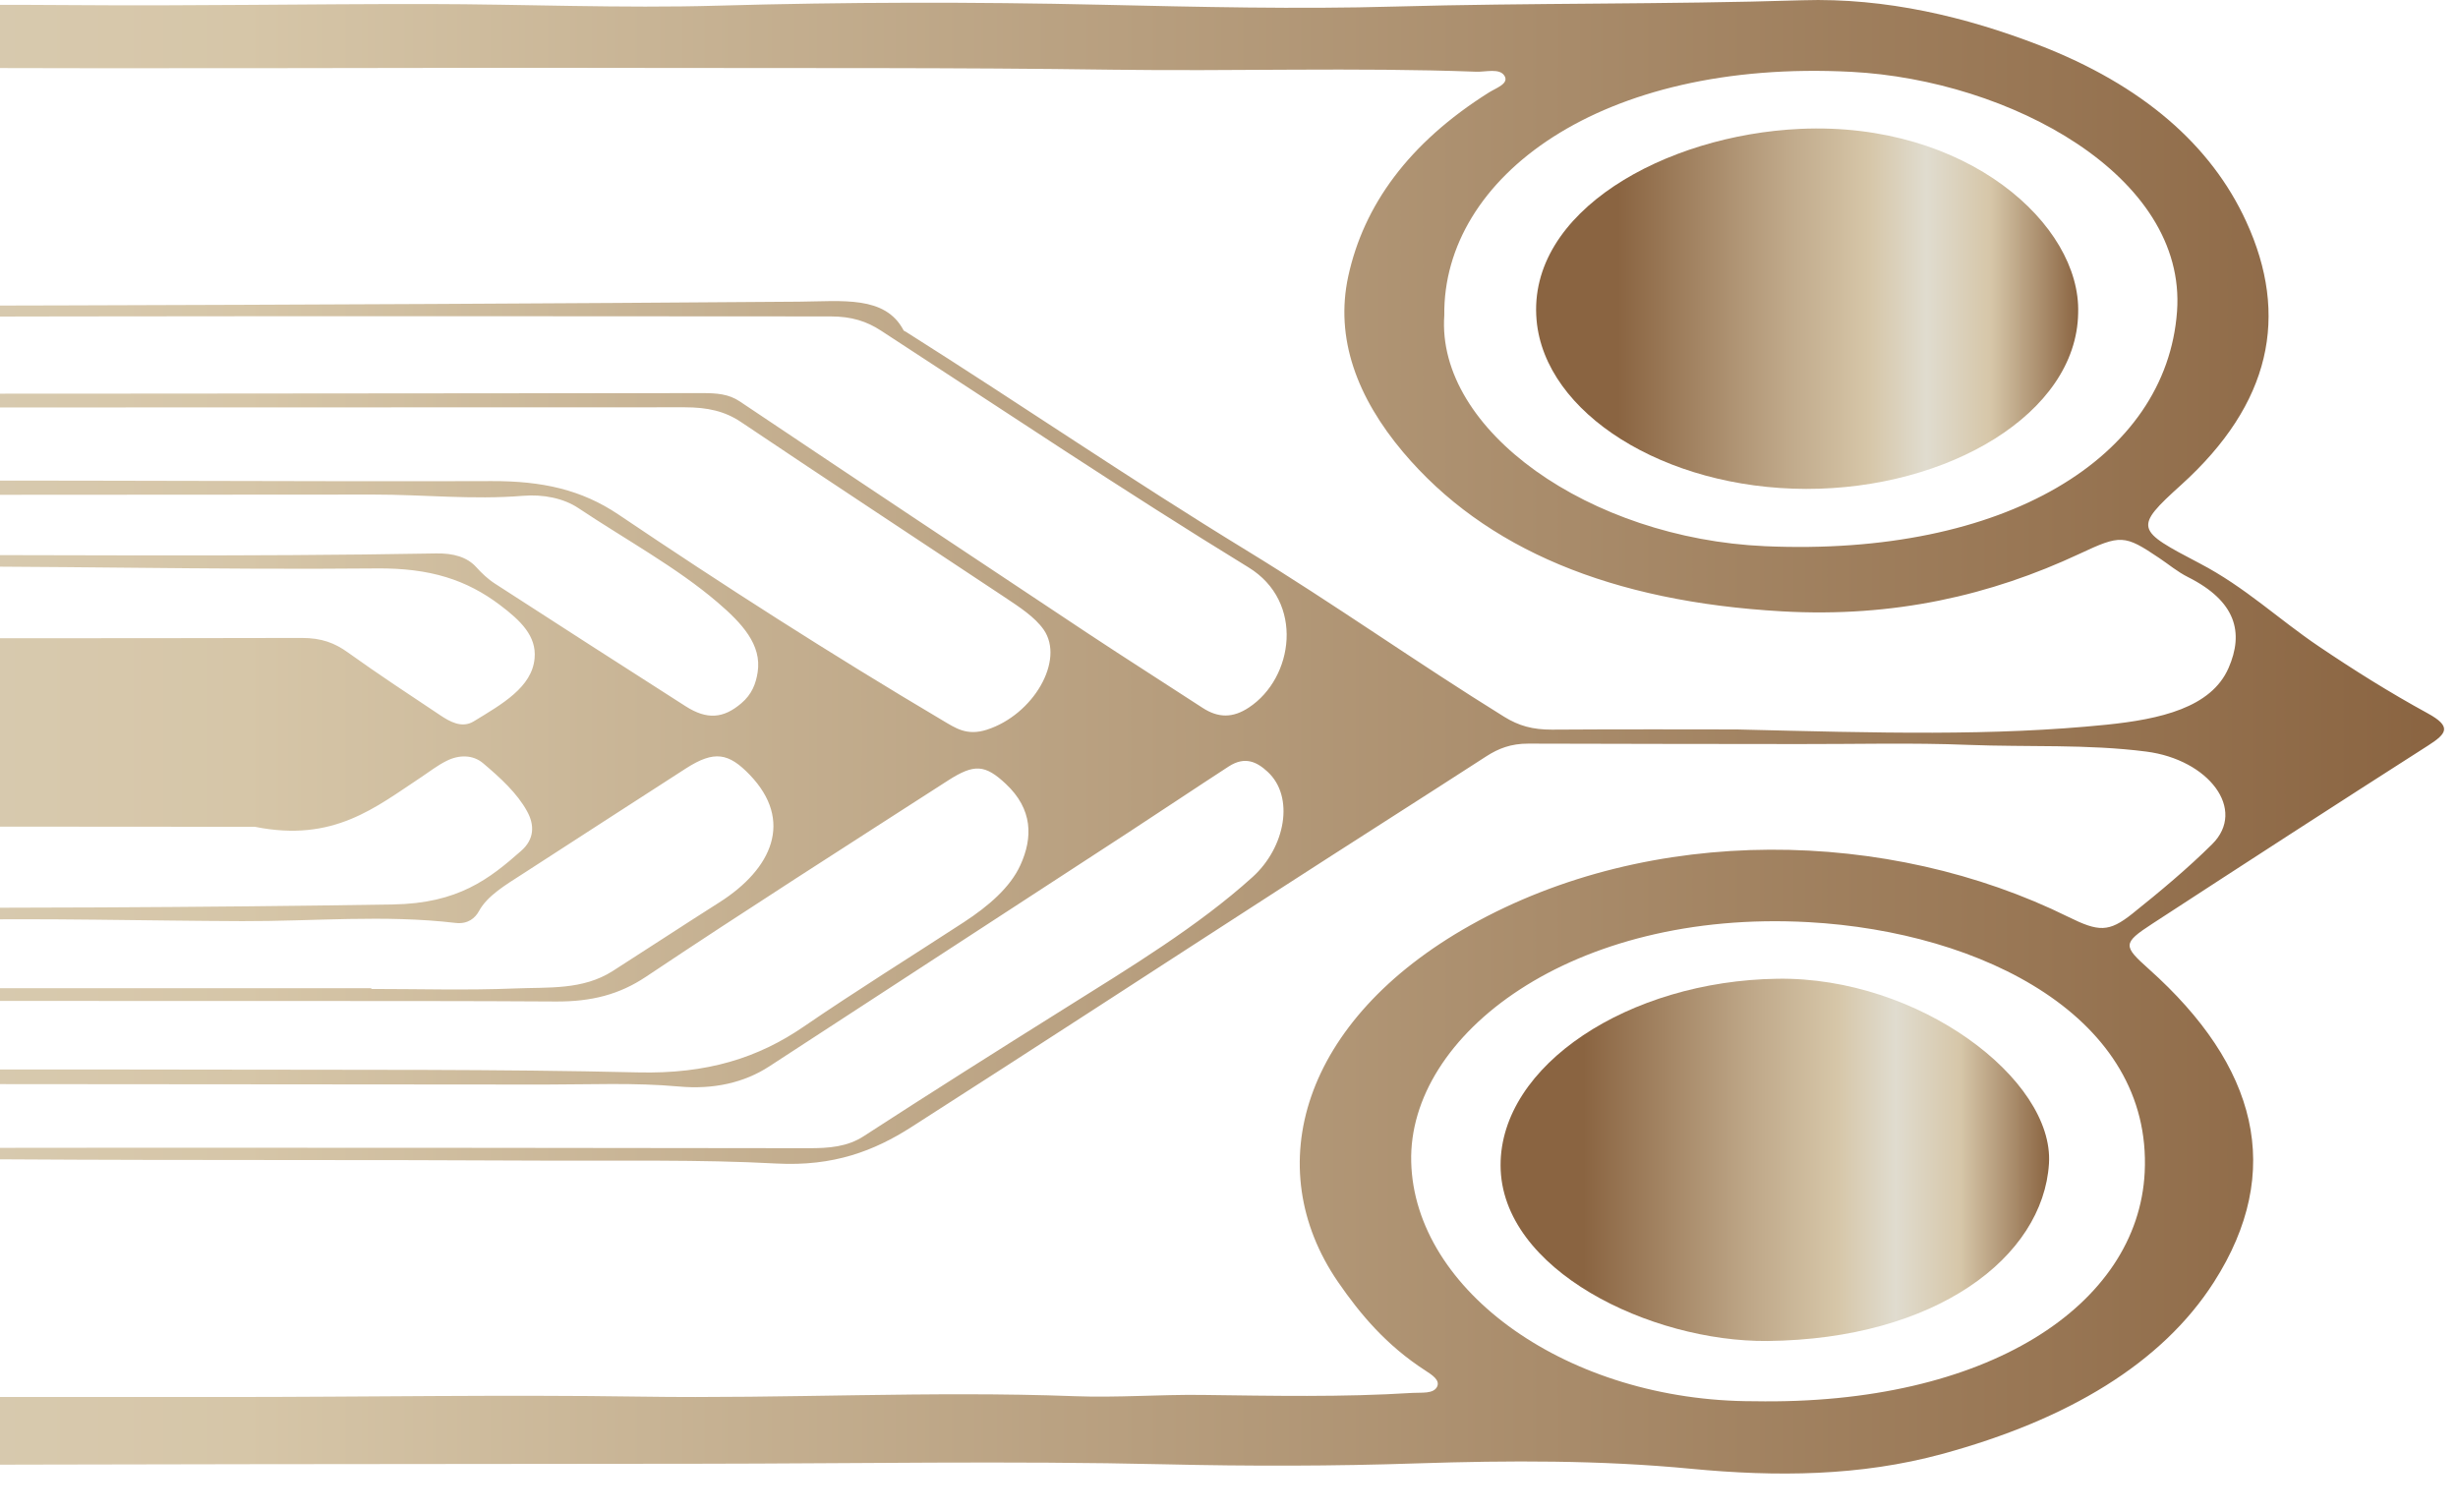 <svg width="39" height="24" viewBox="0 0 39 24" fill="none" xmlns="http://www.w3.org/2000/svg">
<path d="M38.528 11.829C38.823 11.64 38.904 11.53 38.519 11.319C37.915 10.989 37.345 10.631 36.793 10.258C36.151 9.825 35.625 9.318 34.902 8.94C33.89 8.41 33.848 8.38 34.61 7.692C36.031 6.406 36.329 5.012 35.638 3.512C35.085 2.309 34.004 1.353 32.342 0.712C31.2 0.272 29.931 -0.038 28.598 0.004C26.442 0.072 24.285 0.044 22.128 0.104C20.578 0.148 19.022 0.11 17.467 0.075C15.442 0.029 13.414 0.032 11.385 0.09C9.855 0.134 8.318 0.066 6.783 0.064C4.908 0.062 3.034 0.096 1.159 0.081C-0.695 0.066 -2.549 0.1 -4.404 0.065C-6.104 0.033 -7.81 0.033 -9.51 0.07C-13.463 0.155 -17.417 0.103 -21.37 0.11C-30.616 0.125 -39.861 0.115 -49.106 0.12C-51.908 0.121 -54.709 0.146 -57.511 0.146C-61.056 0.146 -64.603 0.128 -68.148 0.124C-72.712 0.12 -77.275 0.12 -81.837 0.12C-91.659 0.118 -101.48 0.118 -111.301 0.116C-114.631 0.115 -117.961 0.1 -121.291 0.104C-128.577 0.113 -135.863 0.133 -143.148 0.141C-145.833 0.144 -148.518 0.108 -151.202 0.124C-152.841 0.133 -154.481 0.14 -156.118 0.133C-158.549 0.123 -160.981 0.2 -163.412 0.073C-164.594 0.073 -165.776 0.058 -166.956 0.079C-167.611 0.091 -168.281 0.072 -168.92 0.183C-171.167 0.574 -172.903 1.399 -174.011 2.746C-174.453 3.284 -174.767 3.857 -174.832 4.46C-174.974 5.783 -174.549 7.012 -173.176 8.048C-172.937 8.228 -172.931 8.367 -173.217 8.551C-174.198 9.185 -175.122 9.856 -176.119 10.479C-176.666 10.821 -177.037 11.293 -177.855 11.454C-178.151 11.513 -177.925 11.676 -177.782 11.761C-176.202 12.704 -174.77 13.744 -173.229 14.714C-172.446 15.207 -172.466 15.215 -173.148 15.788C-174.172 16.648 -174.635 17.653 -174.575 18.71C-174.454 20.827 -172.355 22.541 -169.253 23.22C-168.213 23.448 -167.149 23.384 -166.089 23.385C-159.818 23.387 -153.547 23.386 -147.275 23.384C-144.132 23.383 -140.988 23.382 -137.845 23.373C-133.35 23.36 -128.855 23.331 -124.36 23.324C-118.175 23.314 -111.99 23.318 -105.805 23.318C-103.726 23.318 -101.647 23.33 -99.568 23.329C-93.061 23.327 -86.555 23.319 -80.048 23.319C-78.225 23.319 -76.401 23.309 -74.577 23.305C-71.621 23.3 -68.665 23.253 -65.709 23.266C-64.174 23.272 -62.638 23.319 -61.105 23.287C-59.837 23.259 -58.573 23.3 -57.307 23.285C-54.726 23.256 -52.144 23.279 -49.562 23.277C-46.493 23.276 -43.423 23.264 -40.354 23.27C-37.687 23.276 -35.02 23.322 -32.353 23.31C-28.823 23.294 -25.293 23.298 -21.762 23.262C-18.707 23.23 -15.649 23.303 -12.594 23.277C-9.433 23.249 -6.272 23.261 -3.111 23.251C1.623 23.235 6.356 23.23 11.09 23.227C13.555 23.225 16.02 23.179 18.487 23.236C19.819 23.267 21.155 23.266 22.491 23.221C23.938 23.174 25.389 23.168 26.835 23.307C28.182 23.436 29.516 23.426 30.815 23.072C32.813 22.528 34.302 21.634 35.127 20.345C36.257 18.579 35.813 16.913 34.096 15.378C33.686 15.011 33.672 14.969 34.15 14.658C35.602 13.712 37.06 12.767 38.528 11.829ZM29.376 1.14C31.883 1.271 34.699 2.785 34.542 4.942C34.374 7.262 31.81 8.835 28.004 8.667C25.222 8.544 22.786 6.828 22.916 5.002C22.891 2.815 25.393 0.932 29.376 1.14ZM-173.219 5.043C-173.198 2.827 -170.674 1.16 -167.374 1.255C-164.15 1.133 -161.616 2.989 -161.621 5.077C-161.627 7.108 -164.145 8.77 -167.194 8.801C-171.06 8.84 -173.237 6.975 -173.219 5.043ZM-173.653 9.614C-173.586 9.328 -173.284 9.051 -173.019 8.802C-172.719 8.521 -172.506 8.537 -172.002 8.785C-170.598 9.476 -169.033 9.868 -167.251 9.825C-163.798 9.741 -160.91 8.162 -160.232 5.968C-159.829 4.665 -160.222 3.47 -161.253 2.344C-161.549 2.02 -161.939 1.748 -162.358 1.491C-162.467 1.424 -162.633 1.373 -162.561 1.254C-162.494 1.145 -162.315 1.144 -162.166 1.146C-161.052 1.167 -159.937 1.141 -158.822 1.139C-152.363 1.129 -145.903 1.19 -139.447 1.115C-134.309 1.055 -129.175 1.1 -124.039 1.093C-118.241 1.086 -112.443 1.075 -106.645 1.072C-97.871 1.068 -89.097 1.067 -80.323 1.067C-72.8 1.067 -65.278 1.067 -57.755 1.07C-52.684 1.072 -47.613 1.086 -42.542 1.085C-32.567 1.083 -22.592 1.073 -12.617 1.068C-8.847 1.066 -5.076 1.052 -1.307 1.074C2.546 1.096 6.398 1.07 10.25 1.078C12.717 1.083 15.183 1.071 17.651 1.106C19.572 1.133 21.498 1.067 23.42 1.138C23.576 1.144 23.795 1.076 23.872 1.205C23.945 1.328 23.74 1.395 23.625 1.467C22.349 2.269 21.636 3.262 21.392 4.385C21.179 5.368 21.532 6.307 22.262 7.174C23.561 8.714 25.567 9.548 28.274 9.701C30.049 9.802 31.586 9.447 32.995 8.788C33.647 8.483 33.706 8.482 34.258 8.854C34.411 8.956 34.547 9.073 34.719 9.159C35.478 9.541 35.606 10.037 35.359 10.601C35.084 11.23 34.273 11.413 33.421 11.5C31.629 11.682 29.822 11.631 27.557 11.575C26.887 11.575 25.756 11.57 24.625 11.578C24.317 11.579 24.098 11.517 23.868 11.375C22.475 10.512 21.175 9.588 19.775 8.732C17.93 7.604 16.188 6.411 14.372 5.264C14.36 5.257 14.341 5.251 14.336 5.241C14.044 4.685 13.359 4.782 12.677 4.787C-2.89 4.906 -18.458 4.843 -34.025 4.859C-37.238 4.862 -40.451 4.833 -43.661 4.878C-45.958 4.911 -48.255 4.89 -50.549 4.881C-52.677 4.872 -54.803 4.932 -56.931 4.906C-59.345 4.877 -61.761 4.915 -64.175 4.901C-68.263 4.875 -72.35 4.937 -76.438 4.903C-79.564 4.877 -82.692 4.919 -85.82 4.923C-90.114 4.927 -94.407 4.924 -98.701 4.924C-110.704 4.925 -122.708 4.924 -134.712 4.928C-137.024 4.928 -139.337 4.926 -141.649 4.956C-144.419 4.992 -147.189 4.996 -149.96 4.973C-150.602 4.967 -151.244 4.946 -151.883 4.912C-152.145 4.898 -152.349 4.936 -152.522 5.055C-153.828 5.959 -155.247 6.79 -156.57 7.682C-158.318 8.859 -160.124 9.997 -161.866 11.178C-162.34 11.5 -162.862 11.663 -163.566 11.644C-165.082 11.604 -166.603 11.566 -168.119 11.594C-169.167 11.613 -170.209 11.558 -171.255 11.57C-173.148 11.592 -173.907 10.698 -173.653 9.614ZM-38.801 18.216C-42.012 18.218 -45.224 18.227 -48.435 18.228C-53.166 18.23 -57.898 18.227 -62.629 18.226C-65.484 18.226 -68.34 18.193 -71.193 18.236C-73.556 18.272 -75.915 18.218 -78.277 18.241C-81.787 18.277 -85.299 18.258 -88.809 18.264C-90.476 18.267 -92.143 18.277 -93.811 18.278C-97.727 18.281 -101.643 18.281 -105.56 18.28C-108.598 18.28 -111.636 18.273 -114.674 18.274C-120.303 18.276 -125.93 18.285 -131.559 18.288C-136.154 18.29 -140.749 18.289 -145.344 18.289C-147.355 18.289 -149.366 18.283 -151.378 18.293C-151.814 18.296 -152.153 18.212 -152.474 18.025C-154.438 16.88 -156.274 15.651 -158.051 14.388C-158.673 13.947 -159.208 13.411 -159.179 12.748C-159.177 12.693 -159.182 12.636 -159.161 12.584C-159.085 12.396 -159.079 12.164 -158.75 12.087C-158.398 12.004 -158.261 12.232 -158.065 12.356C-157.097 12.967 -156.124 13.577 -155.17 14.198C-154.026 14.944 -152.905 15.704 -151.765 16.453C-151.457 16.655 -151.112 16.834 -150.795 17.03C-150.583 17.161 -150.342 17.199 -150.056 17.201C-146.661 17.214 -143.266 17.244 -139.869 17.23C-134.055 17.206 -128.241 17.261 -122.426 17.267C-117.557 17.272 -112.687 17.255 -107.818 17.248C-104.17 17.243 -100.522 17.262 -96.876 17.226C-93.495 17.193 -90.115 17.217 -86.735 17.218C-82.915 17.219 -79.095 17.2 -75.275 17.199C-65.452 17.195 -55.629 17.2 -45.806 17.193C-43.271 17.191 -40.736 17.197 -38.201 17.169C-35.6 17.141 -32.998 17.189 -30.397 17.191C-24.059 17.197 -17.721 17.194 -11.383 17.197C-4.706 17.199 1.97 17.204 8.647 17.21C9.355 17.21 10.063 17.177 10.772 17.241C11.318 17.291 11.808 17.181 12.205 16.922C14.102 15.686 16 14.451 17.895 13.215C18.431 12.865 18.959 12.511 19.496 12.162C19.756 11.994 19.945 12.092 20.112 12.246C20.544 12.643 20.395 13.445 19.875 13.916C19.013 14.696 17.942 15.345 16.886 16.007C15.818 16.676 14.753 17.349 13.703 18.03C13.444 18.198 13.154 18.221 12.826 18.22C9.361 18.216 5.896 18.211 2.431 18.212C-1.897 18.214 -6.225 18.226 -10.553 18.228C-15.472 18.231 -20.392 18.229 -25.311 18.229C-25.311 18.224 -25.311 18.22 -25.311 18.216C-29.808 18.216 -34.304 18.214 -38.801 18.216ZM7.516 11.447C7.328 11.562 7.133 11.448 6.99 11.353C6.495 11.023 5.996 10.695 5.521 10.354C5.314 10.205 5.106 10.122 4.784 10.123C1.691 10.131 -1.402 10.124 -4.495 10.134C-7.349 10.144 -10.203 10.181 -13.057 10.185C-19.666 10.194 -26.275 10.189 -32.884 10.191C-36.01 10.192 -39.136 10.177 -42.263 10.204C-44.44 10.223 -46.618 10.21 -48.795 10.209C-51.578 10.207 -54.361 10.201 -57.144 10.205C-58.526 10.207 -59.91 10.262 -61.291 10.235C-63.909 10.183 -66.527 10.222 -69.145 10.202C-70.645 10.19 -72.147 10.229 -73.648 10.233C-75.385 10.238 -77.123 10.231 -78.86 10.226C-81.748 10.217 -84.635 10.193 -87.522 10.199C-90.614 10.204 -93.706 10.187 -96.798 10.221C-99.497 10.251 -102.198 10.227 -104.898 10.225C-107.684 10.223 -110.469 10.203 -113.254 10.224C-114.789 10.235 -116.327 10.248 -117.857 10.22C-119.951 10.183 -122.044 10.236 -124.137 10.202C-125.553 10.179 -126.972 10.248 -128.389 10.245C-130.853 10.24 -133.317 10.18 -135.78 10.203C-138.195 10.226 -140.607 10.204 -143.021 10.181C-143.984 10.171 -144.778 10.325 -145.378 10.828C-145.44 10.88 -145.512 10.927 -145.584 10.973C-146.257 11.411 -146.595 11.379 -146.962 10.805C-147.209 10.418 -147.205 10.005 -146.955 9.618C-146.742 9.287 -146.336 9.136 -145.754 9.128C-143.203 9.094 -140.652 9.133 -138.101 9.145C-134.232 9.163 -130.362 9.113 -126.492 9.107C-120.543 9.099 -114.595 9.105 -108.646 9.105C-108.646 9.098 -108.646 9.091 -108.646 9.084C-103.71 9.084 -98.773 9.082 -93.837 9.084C-88.816 9.086 -83.796 9.093 -78.775 9.094C-74.737 9.095 -70.699 9.089 -66.662 9.087C-64.094 9.086 -61.527 9.092 -58.959 9.085C-55.649 9.076 -52.34 9.049 -49.029 9.043C-44.144 9.034 -39.259 9.037 -34.373 9.033C-29.741 9.03 -25.109 9.026 -20.477 9.02C-17.471 9.016 -14.466 9.003 -11.46 9.003C-8.284 9.002 -5.109 9.019 -1.934 8.994C0.701 8.972 3.337 9.046 5.971 9.02C6.83 9.011 7.407 9.204 7.932 9.6C8.265 9.851 8.515 10.095 8.482 10.447C8.442 10.904 7.968 11.172 7.516 11.447ZM8.271 13.5C7.764 13.947 7.271 14.336 6.235 14.352C0.032 14.453 -6.171 14.377 -12.373 14.416C-15.938 14.438 -19.505 14.411 -23.071 14.407C-24.524 14.405 -25.977 14.406 -27.43 14.406C-27.43 14.399 -27.43 14.392 -27.43 14.384C-31.03 14.384 -34.631 14.382 -38.232 14.385C-44.402 14.391 -50.573 14.401 -56.743 14.408C-59.817 14.412 -62.892 14.408 -65.966 14.415C-68.887 14.421 -71.809 14.459 -74.73 14.442C-77.23 14.427 -79.73 14.446 -82.229 14.447C-84.895 14.447 -87.563 14.423 -90.231 14.447C-93.154 14.472 -96.077 14.46 -99 14.462C-106.05 14.466 -113.1 14.47 -120.149 14.471C-126.59 14.472 -133.031 14.474 -139.472 14.465C-141.481 14.462 -143.49 14.418 -145.5 14.408C-146.116 14.405 -146.423 14.132 -146.665 13.857C-147.009 13.467 -147.21 13.036 -147.106 12.566C-147.043 12.276 -146.758 12.09 -146.454 11.923C-146.195 11.781 -145.978 11.937 -145.806 12.054C-145.303 12.393 -144.817 12.743 -144.253 13.044C-144.057 13.149 -143.866 13.196 -143.614 13.198C-137.191 13.25 -130.769 13.246 -124.346 13.229C-121.036 13.22 -117.725 13.196 -114.414 13.231C-111.931 13.258 -109.445 13.274 -106.963 13.232C-103.468 13.172 -99.975 13.26 -96.48 13.207C-92.967 13.152 -89.448 13.225 -85.934 13.204C-80.915 13.174 -75.896 13.223 -70.877 13.161C-68.75 13.134 -66.62 13.194 -64.493 13.163C-61.891 13.125 -59.291 13.145 -56.69 13.136C-54.664 13.129 -52.638 13.125 -50.611 13.131C-47.588 13.14 -44.563 13.195 -41.542 13.164C-32.618 13.074 -23.693 13.137 -14.769 13.118C-8.497 13.105 -2.226 13.118 4.046 13.12C5.294 13.372 5.961 12.808 6.688 12.329C6.818 12.243 6.937 12.148 7.083 12.075C7.282 11.974 7.503 11.974 7.665 12.111C7.942 12.345 8.205 12.587 8.361 12.87C8.485 13.091 8.479 13.316 8.271 13.5ZM7.856 9.263C7.738 9.187 7.641 9.093 7.556 8.999C7.411 8.839 7.193 8.777 6.92 8.782C3.861 8.837 0.801 8.803 -2.258 8.806C-9.339 8.815 -16.419 8.813 -23.5 8.819C-26.355 8.821 -29.209 8.84 -32.065 8.84C-34.562 8.84 -37.062 8.783 -39.557 8.824C-42.751 8.877 -45.944 8.867 -49.137 8.869C-60.226 8.876 -71.315 8.872 -82.404 8.875C-88.27 8.877 -94.137 8.886 -100.004 8.887C-103.198 8.888 -106.393 8.876 -109.587 8.876C-112.086 8.876 -114.586 8.872 -117.086 8.893C-124.842 8.957 -132.598 8.933 -140.355 8.936C-142.329 8.937 -144.302 8.853 -146.278 8.912C-146.593 8.921 -146.78 9.014 -146.969 9.139C-147.962 9.797 -148.949 10.459 -149.945 11.115C-150.389 11.408 -150.567 11.38 -150.789 11C-151.272 10.177 -151.138 9.799 -150.151 9.182C-149.701 8.9 -149.237 8.626 -148.814 8.328C-148.442 8.065 -148.021 7.971 -147.47 7.971C-142.01 7.978 -136.549 7.97 -131.087 7.967C-127.877 7.964 -124.665 7.995 -121.455 7.955C-115.081 7.875 -108.707 7.925 -102.334 7.916C-92.581 7.902 -82.827 7.913 -73.074 7.914C-72.177 7.914 -71.281 7.914 -70.385 7.914C-70.385 7.907 -70.385 7.9 -70.385 7.893C-66.075 7.893 -61.764 7.907 -57.454 7.889C-53.722 7.874 -49.991 7.862 -46.259 7.874C-41.579 7.889 -36.899 7.86 -32.219 7.856C-28.026 7.853 -23.834 7.862 -19.642 7.861C-11.121 7.858 -2.6 7.855 5.921 7.848C6.712 7.847 7.499 7.933 8.294 7.868C8.615 7.841 8.94 7.904 9.179 8.064C9.92 8.559 10.74 9.005 11.386 9.559C11.77 9.888 12.091 10.23 12.021 10.67C11.993 10.847 11.932 11.016 11.762 11.16C11.476 11.404 11.216 11.422 10.88 11.208C9.87 10.562 8.861 9.914 7.856 9.263ZM-150.933 12.093C-150.743 11.833 -150.458 11.783 -150.142 11.987C-149.183 12.604 -148.243 13.235 -147.289 13.855C-146.967 14.065 -146.636 14.269 -146.286 14.458C-146.036 14.593 -145.734 14.646 -145.392 14.644C-143.889 14.638 -142.385 14.627 -140.882 14.655C-136.421 14.737 -131.958 14.672 -127.496 14.688C-123.577 14.702 -119.657 14.663 -115.738 14.672C-112.56 14.678 -109.382 14.688 -106.204 14.674C-103.398 14.662 -100.592 14.701 -97.787 14.675C-94.527 14.644 -91.267 14.628 -88.007 14.646C-85.238 14.661 -82.468 14.652 -79.698 14.658C-77.553 14.662 -75.406 14.672 -73.261 14.656C-66.415 14.605 -59.57 14.648 -52.725 14.628C-48.28 14.614 -43.834 14.626 -39.389 14.625C-37.566 14.624 -35.743 14.618 -33.919 14.618C-25.098 14.621 -16.276 14.627 -7.454 14.627C-5.24 14.626 -3.027 14.636 -0.813 14.596C0.738 14.568 2.291 14.611 3.843 14.617C4.971 14.621 6.1 14.512 7.226 14.645C7.428 14.669 7.541 14.564 7.598 14.46C7.733 14.211 8.022 14.043 8.297 13.865C9.16 13.308 10.019 12.749 10.884 12.193C11.334 11.904 11.561 11.947 11.896 12.295C12.593 13.02 12.256 13.785 11.411 14.321C10.843 14.681 10.286 15.048 9.721 15.409C9.244 15.713 8.702 15.663 8.171 15.685C7.414 15.716 6.651 15.693 5.891 15.693C5.891 15.689 5.891 15.685 5.891 15.681C2.091 15.681 -1.709 15.682 -5.51 15.681C-9.937 15.679 -14.363 15.716 -18.791 15.693C-23.369 15.669 -27.948 15.713 -32.526 15.717C-39.203 15.722 -45.881 15.718 -52.558 15.718C-57.325 15.718 -62.091 15.718 -66.858 15.717C-72.552 15.716 -78.247 15.714 -83.942 15.715C-94.541 15.716 -105.141 15.713 -115.74 15.726C-120.033 15.731 -124.327 15.731 -128.62 15.746C-134.957 15.768 -141.296 15.727 -147.633 15.718C-148.109 15.717 -148.489 15.607 -148.801 15.386C-149.481 14.904 -150.242 14.473 -150.734 13.877C-151.222 13.285 -151.389 12.713 -150.933 12.093ZM-148.945 15.62C-148.56 15.872 -148.118 15.939 -147.616 15.939C-141.631 15.942 -135.646 15.945 -129.661 15.945C-121.362 15.945 -113.063 15.942 -104.764 15.941C-100.016 15.94 -95.267 15.946 -90.518 15.939C-88.474 15.936 -86.43 15.888 -84.386 15.901C-82.105 15.915 -79.826 15.938 -77.545 15.913C-75.198 15.888 -72.849 15.883 -70.502 15.889C-66.667 15.897 -62.833 15.926 -58.998 15.937C-56.024 15.946 -53.05 15.942 -50.076 15.941C-47.627 15.941 -45.179 15.94 -42.73 15.932C-39.269 15.919 -35.808 15.892 -32.347 15.885C-27.885 15.877 -23.423 15.885 -18.961 15.884C-16.005 15.884 -13.048 15.881 -10.091 15.881C-5.189 15.881 -0.288 15.883 4.613 15.884C6.015 15.885 7.416 15.883 8.817 15.892C9.389 15.896 9.83 15.779 10.247 15.501C11.822 14.448 13.437 13.419 15.042 12.385C15.459 12.117 15.63 12.131 15.958 12.438C16.388 12.841 16.39 13.291 16.189 13.73C16.03 14.078 15.69 14.375 15.291 14.635C14.444 15.187 13.577 15.726 12.752 16.291C12.029 16.787 11.22 17.044 10.121 17.017C7.877 16.964 5.628 16.979 3.381 16.973C1.033 16.968 -1.315 16.972 -3.662 16.972C-3.662 16.973 -3.662 16.974 -3.662 16.975C-5.841 16.975 -8.023 16.927 -10.199 16.987C-12.819 17.06 -15.437 16.99 -18.053 16.988C-22.346 16.986 -26.639 16.991 -30.932 16.976C-34.008 16.966 -37.085 16.967 -40.161 16.979C-43.063 16.989 -45.965 17.008 -48.868 16.983C-51.502 16.96 -54.138 16.939 -56.769 16.994C-59.524 17.051 -62.275 16.949 -65.027 16.991C-67.949 17.036 -70.87 16.989 -73.792 17.021C-77.779 17.065 -81.768 17.019 -85.756 17.021C-94.057 17.026 -102.357 17.037 -110.658 17.045C-114.917 17.049 -119.177 17.059 -123.437 17.057C-130.298 17.054 -137.159 17.047 -144.02 17.033C-146.031 17.028 -148.041 16.991 -150.052 16.97C-150.259 16.968 -150.446 16.948 -150.613 16.851C-151.698 16.224 -152.71 15.546 -153.693 14.855C-154.114 14.559 -154.32 14.147 -154.546 13.757C-154.778 13.356 -154.887 12.961 -154.812 12.54C-154.787 12.398 -154.775 12.237 -154.554 12.169C-154.289 12.087 -154.159 12.257 -154.015 12.349C-152.317 13.435 -150.62 14.52 -148.945 15.62ZM15.659 11.579C15.339 11.682 15.16 11.552 14.956 11.432C13.183 10.381 11.475 9.286 9.812 8.164C9.226 7.77 8.604 7.632 7.802 7.634C4.847 7.644 1.892 7.619 -1.063 7.629C-4.831 7.642 -8.599 7.664 -12.366 7.666C-15.134 7.667 -17.905 7.673 -20.674 7.67C-23.546 7.666 -26.42 7.67 -29.293 7.676C-32.47 7.683 -35.646 7.672 -38.823 7.673C-42.897 7.675 -46.971 7.683 -51.045 7.685C-56.977 7.688 -62.91 7.688 -68.842 7.689C-78.901 7.689 -88.961 7.689 -99.02 7.689C-103.076 7.689 -107.132 7.685 -111.187 7.693C-113.333 7.697 -115.477 7.735 -117.623 7.737C-127.444 7.745 -137.264 7.746 -147.085 7.75C-147.203 7.75 -147.324 7.758 -147.44 7.747C-148.247 7.667 -148.777 7.916 -149.312 8.291C-150.585 9.184 -151.934 10.031 -153.251 10.898C-153.523 11.077 -153.777 11.269 -154.054 11.444C-154.324 11.614 -154.559 11.613 -154.8 11.391C-155.609 10.647 -155.475 9.813 -154.468 9.177C-153.196 8.375 -151.948 7.556 -150.703 6.736C-150.467 6.581 -150.216 6.528 -149.891 6.529C-145.885 6.541 -141.879 6.551 -137.872 6.555C-135.338 6.558 -132.804 6.548 -130.269 6.548C-119.856 6.547 -109.442 6.547 -99.028 6.547C-99.028 6.541 -99.028 6.534 -99.028 6.528C-91.927 6.528 -84.826 6.531 -77.725 6.526C-72.518 6.523 -67.311 6.494 -62.104 6.509C-59.484 6.517 -56.863 6.543 -54.243 6.516C-52.317 6.495 -50.39 6.483 -48.466 6.492C-45.798 6.504 -43.13 6.529 -40.464 6.498C-35.392 6.439 -30.321 6.479 -25.25 6.467C-19.958 6.455 -14.666 6.464 -9.374 6.465C-2.628 6.465 4.118 6.467 10.863 6.463C11.226 6.463 11.501 6.524 11.759 6.698C13.144 7.629 14.546 8.55 15.94 9.476C16.175 9.633 16.419 9.79 16.56 9.992C16.897 10.478 16.397 11.341 15.659 11.579ZM19.817 11.226C19.563 11.395 19.331 11.396 19.079 11.231C18.472 10.835 17.856 10.445 17.254 10.046C15.411 8.823 13.571 7.599 11.738 6.37C11.561 6.251 11.37 6.238 11.146 6.238C5.399 6.243 -0.35 6.249 -6.097 6.25C-11.05 6.251 -16.002 6.231 -20.954 6.247C-24.365 6.258 -27.777 6.246 -31.188 6.264C-33.025 6.273 -34.867 6.323 -36.708 6.256C-37.853 6.214 -39.005 6.271 -40.154 6.276C-43.262 6.288 -46.37 6.302 -49.479 6.305C-58.135 6.311 -66.79 6.313 -75.446 6.315C-80.279 6.316 -85.113 6.313 -89.948 6.311C-93.412 6.311 -96.876 6.309 -100.34 6.31C-104.684 6.31 -109.028 6.31 -113.372 6.312C-115.752 6.314 -118.134 6.299 -120.514 6.326C-124.026 6.366 -127.538 6.372 -131.051 6.37C-134.041 6.369 -137.033 6.401 -140.021 6.35C-143.332 6.293 -146.644 6.38 -149.953 6.3C-150.435 6.288 -150.78 6.397 -151.11 6.617C-153.4 8.138 -155.704 9.651 -158.004 11.166C-158.455 11.463 -158.593 11.45 -158.887 11.086C-159.335 10.534 -159.149 9.699 -158.445 9.243C-156.805 8.182 -155.153 7.13 -153.506 6.074C-153.242 5.905 -152.946 5.752 -152.722 5.562C-152.278 5.187 -151.699 5.138 -151.019 5.144C-144.445 5.206 -137.871 5.137 -131.297 5.118C-128.188 5.108 -125.079 5.135 -121.971 5.116C-115.769 5.079 -109.567 5.104 -103.364 5.087C-100.373 5.078 -97.381 5.085 -94.389 5.085C-87.593 5.084 -80.796 5.101 -74 5.077C-70.536 5.065 -67.072 5.073 -63.607 5.061C-60.448 5.049 -57.287 5.087 -54.126 5.061C-48.938 5.018 -43.751 5.116 -38.562 5.062C-34.982 5.025 -31.4 5.089 -27.82 5.068C-26.065 5.057 -24.311 5.105 -22.554 5.044C-21.226 4.998 -19.886 5.092 -18.555 5.067C-16.037 5.021 -13.521 5.083 -11.004 5.067C-2.943 5.013 5.118 5.014 13.178 5.021C13.514 5.021 13.752 5.099 13.979 5.247C15.914 6.505 17.819 7.783 19.809 9.003C20.701 9.549 20.526 10.757 19.817 11.226ZM-167.072 22.433C-170.485 22.435 -173.167 20.777 -173.035 18.581C-172.886 16.094 -170.574 14.849 -167.282 14.744C-163.795 14.632 -161.357 16.388 -161.282 18.424C-161.191 20.897 -164.097 22.41 -167.072 22.433ZM34.029 18.601C33.925 20.714 31.53 22.302 27.83 22.235C24.883 22.239 22.442 20.487 22.391 18.438C22.34 16.419 24.941 14.426 28.696 14.633C31.46 14.786 34.149 16.149 34.029 18.601ZM32.82 14.551C29.966 13.14 26.198 13.07 23.325 14.685C20.651 16.188 19.979 18.523 21.231 20.344C21.583 20.855 21.995 21.347 22.617 21.749C22.725 21.819 22.851 21.901 22.802 22.004C22.745 22.122 22.557 22.094 22.409 22.103C21.297 22.173 20.183 22.149 19.068 22.135C18.396 22.127 17.724 22.181 17.047 22.155C14.757 22.069 12.467 22.197 10.175 22.162C7.98 22.129 5.783 22.168 3.587 22.168C-3.157 22.169 -9.901 22.165 -16.645 22.166C-24.167 22.168 -31.69 22.169 -39.212 22.178C-41.864 22.181 -44.517 22.218 -47.17 22.217C-50.143 22.215 -53.117 22.18 -56.09 22.176C-58.809 22.172 -61.53 22.217 -64.249 22.192C-66.463 22.171 -68.677 22.177 -70.891 22.175C-72.882 22.174 -74.874 22.223 -76.864 22.198C-78.788 22.173 -80.709 22.257 -82.635 22.193C-83.671 22.159 -84.724 22.217 -85.765 22.22C-95.6 22.24 -105.435 22.224 -115.27 22.242C-118.492 22.247 -121.715 22.225 -124.938 22.292C-126.507 22.325 -128.079 22.3 -129.649 22.301C-138.334 22.307 -147.018 22.311 -155.702 22.319C-157.036 22.32 -158.369 22.345 -159.703 22.355C-160.394 22.36 -161.083 22.263 -161.777 22.335C-161.893 22.347 -162.029 22.342 -162.094 22.265C-162.173 22.171 -162.07 22.102 -161.978 22.036C-161.222 21.497 -160.613 20.903 -160.193 20.219C-159.614 19.273 -159.709 18.32 -160.076 17.375C-160.543 16.173 -161.605 15.238 -163.187 14.517C-165.409 13.504 -167.745 13.483 -170.164 14.085C-170.697 14.218 -171.144 14.506 -171.608 14.741C-171.953 14.916 -172.219 14.904 -172.538 14.709C-173.504 14.119 -173.991 13.437 -173.694 12.559C-173.545 12.116 -173.179 11.87 -172.494 11.867C-170.871 11.86 -169.249 11.865 -167.626 11.865C-167.626 11.87 -167.626 11.876 -167.626 11.882C-166.071 11.882 -164.516 11.89 -162.961 11.876C-162.605 11.873 -162.361 11.941 -162.119 12.101C-160.205 13.372 -158.286 14.64 -156.356 15.9C-155.189 16.662 -153.995 17.405 -152.821 18.162C-152.437 18.41 -151.985 18.512 -151.451 18.512C-145.737 18.509 -140.023 18.511 -134.308 18.511C-132.095 18.511 -129.882 18.516 -127.669 18.509C-122.583 18.493 -117.497 18.465 -112.41 18.453C-110.216 18.448 -108.021 18.478 -105.827 18.477C-100.606 18.473 -95.385 18.454 -90.165 18.452C-79.752 18.447 -69.34 18.451 -58.926 18.446C-55.58 18.444 -52.233 18.422 -48.886 18.416C-43.482 18.407 -38.077 18.403 -32.673 18.398C-29.818 18.396 -26.963 18.396 -24.108 18.4C-20.392 18.404 -16.676 18.42 -12.96 18.418C-8.586 18.415 -4.212 18.369 0.161 18.397C2.982 18.415 5.803 18.401 8.624 18.417C9.855 18.424 11.092 18.397 12.317 18.463C13.23 18.512 13.875 18.259 14.458 17.886C16.419 16.631 18.361 15.363 20.314 14.102C21.401 13.399 22.498 12.703 23.585 12C23.773 11.879 23.972 11.799 24.25 11.8C25.683 11.805 27.116 11.805 28.549 11.807C29.444 11.809 30.341 11.784 31.233 11.82C32.172 11.857 33.115 11.806 34.052 11.926C35.044 12.053 35.653 12.847 35.099 13.396C34.712 13.78 34.276 14.144 33.83 14.501C33.458 14.797 33.297 14.786 32.82 14.551Z" fill="url(#paint0_linear_719_1588)"/>
<path d="M28.202 15.531C25.84 15.565 23.804 16.904 23.809 18.494C23.814 20.156 26.195 21.295 28.042 21.279C30.716 21.252 32.417 19.949 32.51 18.464C32.593 17.128 30.445 15.498 28.202 15.531Z" fill="url(#paint1_linear_719_1588)"/>
<path d="M24.38 5.078C24.509 6.558 26.407 7.754 28.658 7.758C30.904 7.762 32.95 6.564 32.973 4.967C33.019 3.566 31.204 1.926 28.564 2.045C26.419 2.142 24.23 3.356 24.38 5.078Z" fill="url(#paint2_linear_719_1588)"/>
<defs>
<linearGradient id="paint0_linear_719_1588" x1="-178.001" y1="11.697" x2="38.779" y2="11.697" gradientUnits="userSpaceOnUse">
<stop stop-color="#8A6441"/>
<stop offset="0.151" stop-color="#8A6441"/>
<stop offset="0.459" stop-color="#BFA889"/>
<stop offset="0.613" stop-color="#D6C6A8"/>
<stop offset="0.72" stop-color="#E0DCCF"/>
<stop offset="0.839" stop-color="#D6C6A8"/>
<stop offset="1" stop-color="#8A6441"/>
</linearGradient>
<linearGradient id="paint1_linear_719_1588" x1="23.809" y1="18.404" x2="32.512" y2="18.404" gradientUnits="userSpaceOnUse">
<stop stop-color="#8A6441"/>
<stop offset="0.151" stop-color="#8A6441"/>
<stop offset="0.459" stop-color="#BFA889"/>
<stop offset="0.613" stop-color="#D6C6A8"/>
<stop offset="0.72" stop-color="#E0DCCF"/>
<stop offset="0.839" stop-color="#D6C6A8"/>
<stop offset="1" stop-color="#8A6441"/>
</linearGradient>
<linearGradient id="paint2_linear_719_1588" x1="24.373" y1="4.899" x2="32.974" y2="4.899" gradientUnits="userSpaceOnUse">
<stop stop-color="#8A6441"/>
<stop offset="0.151" stop-color="#8A6441"/>
<stop offset="0.459" stop-color="#BFA889"/>
<stop offset="0.613" stop-color="#D6C6A8"/>
<stop offset="0.72" stop-color="#E0DCCF"/>
<stop offset="0.839" stop-color="#D6C6A8"/>
<stop offset="1" stop-color="#8A6441"/>
</linearGradient>
</defs>
</svg>
